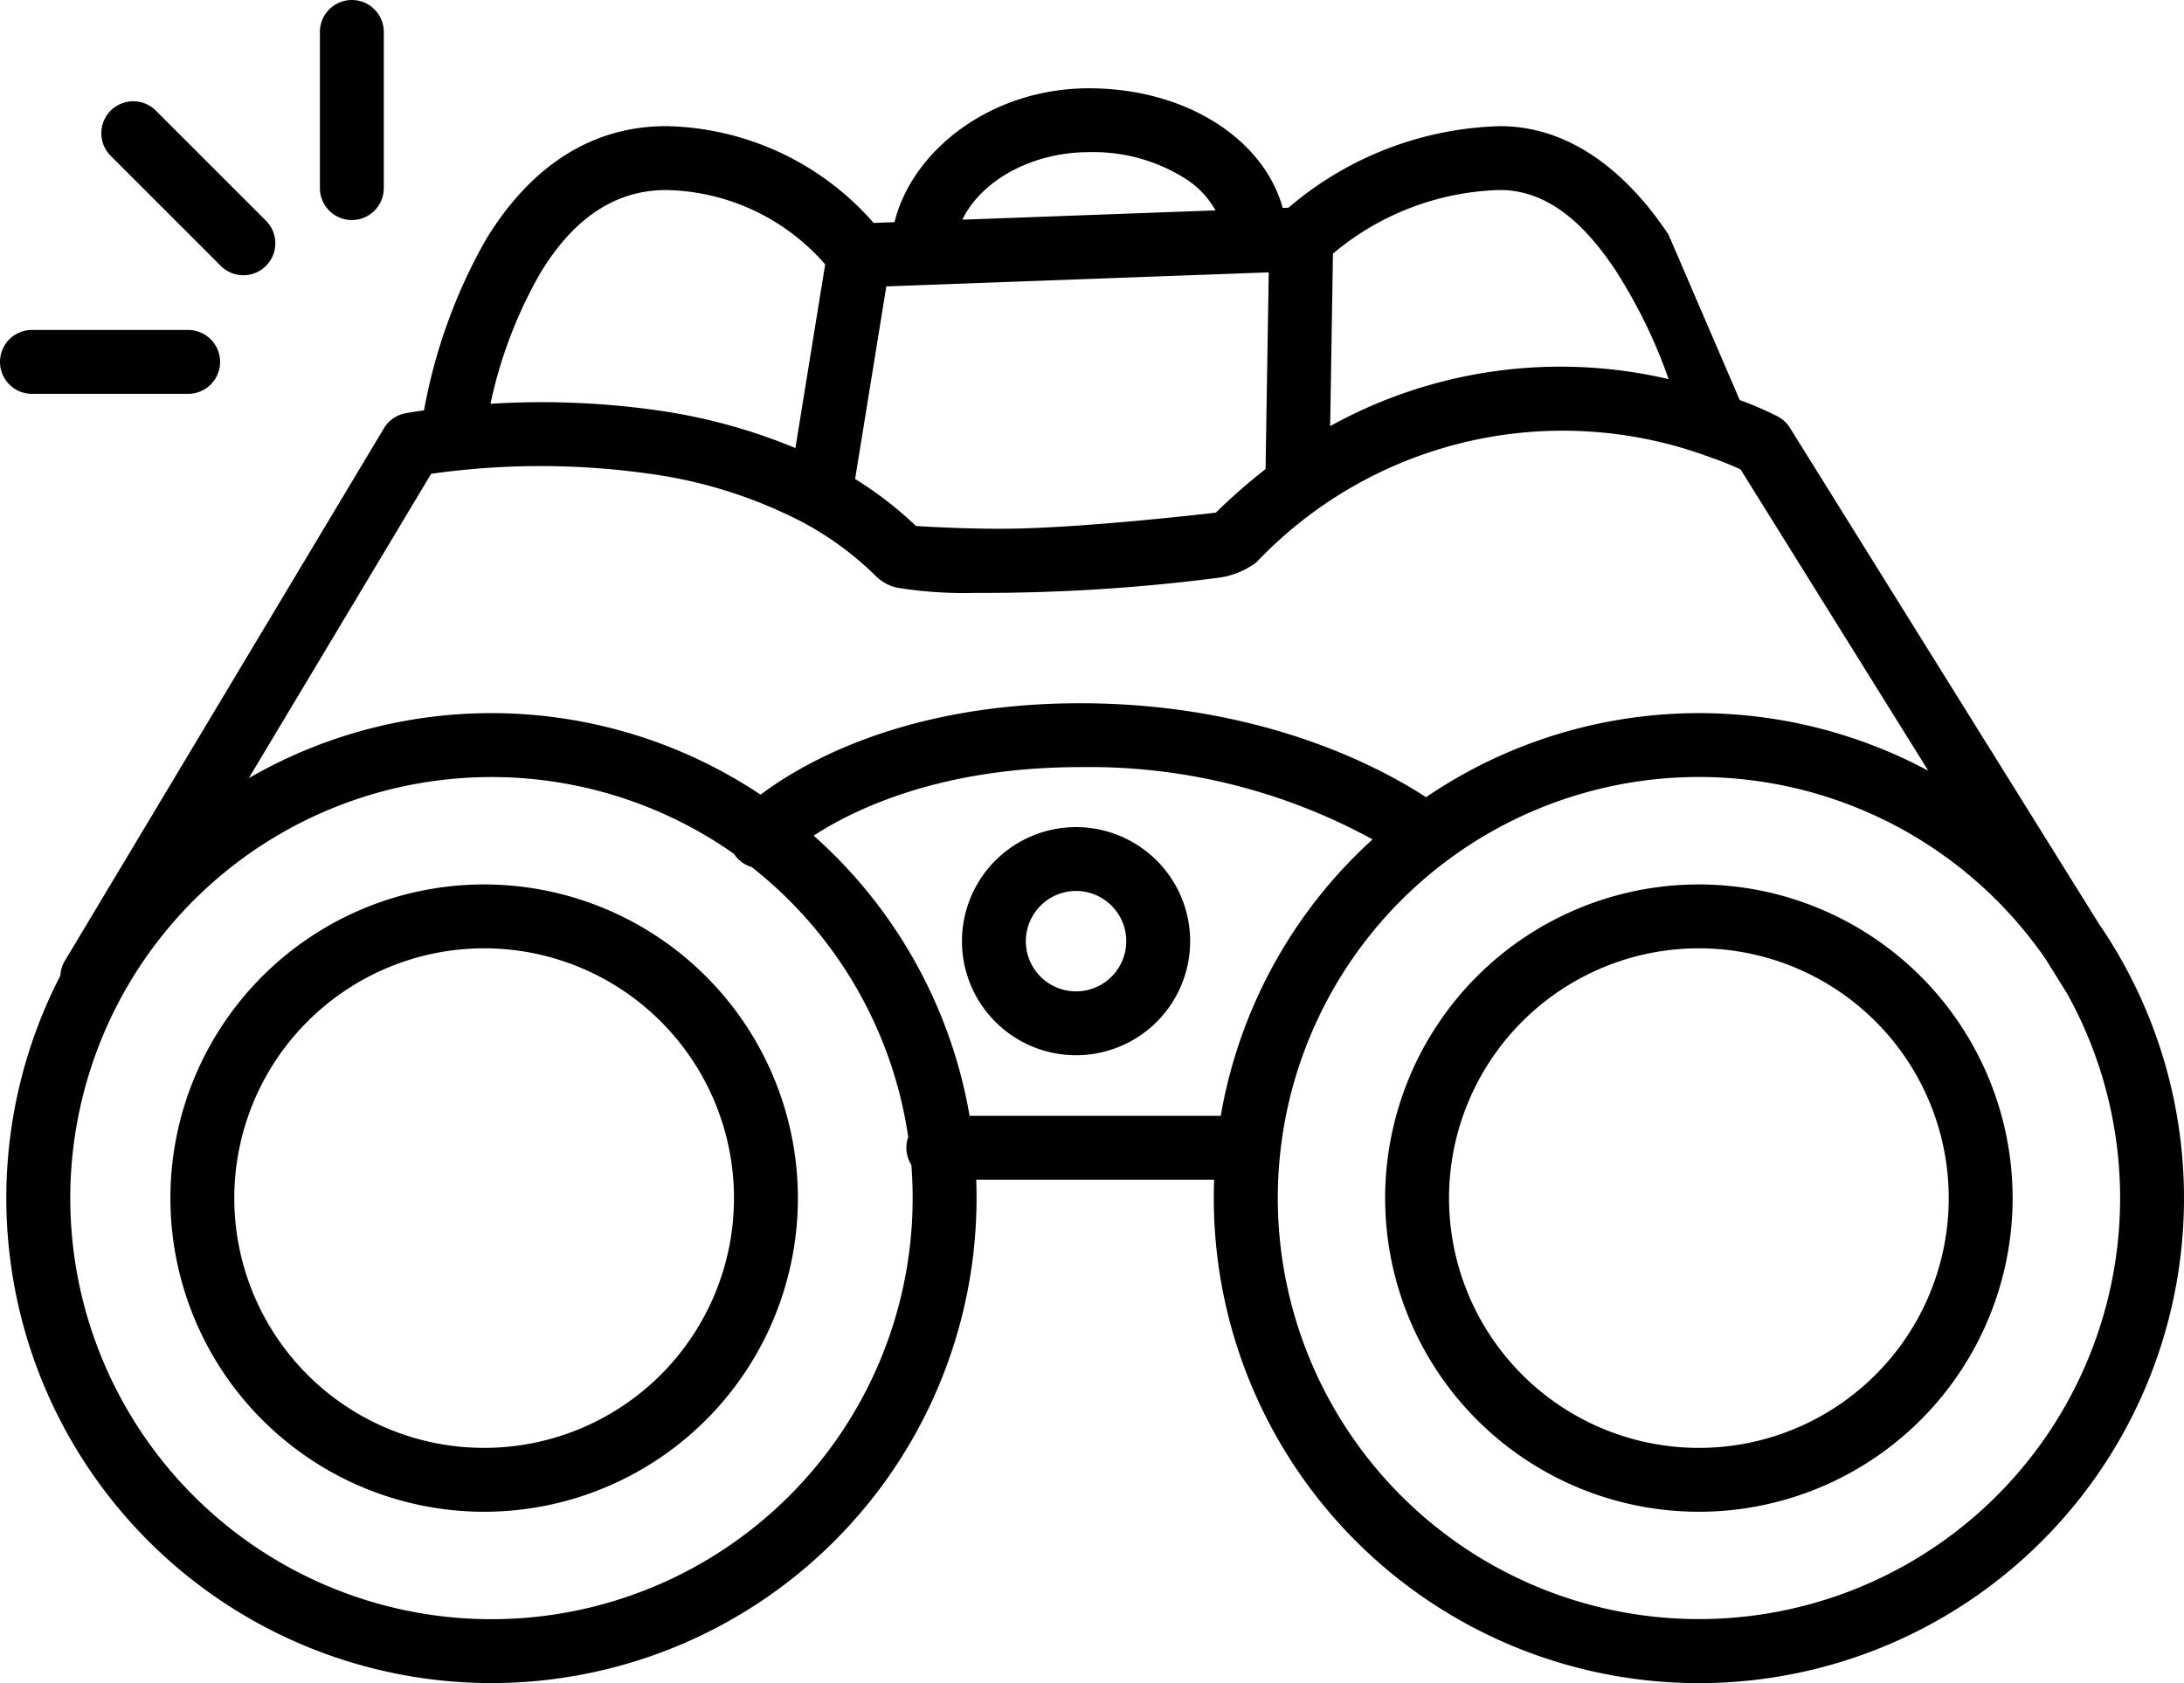 <svg xmlns="http://www.w3.org/2000/svg" viewBox="0 0 140.026 107.937"><defs><style>.cls-1{fill-rule:evenodd;}</style></defs><g id="Capa_2" data-name="Capa 2"><g id="Capa_1-2" data-name="Capa 1"><path class="cls-1" d="M57.351,14.248l-1.339.049A18.085,18.085,0,0,0,42.719,8.09c-5.425,0-9.154,3.279-11.6,7.333a34.754,34.754,0,0,0-3.933,10.892c-.769.109-1.198.191-1.198.191a2.05,2.05,0,0,0-1.372.959L4.157,61.621a2.037,2.037,0,0,0-.289.95A31.103,31.103,0,1,0,62.611,76.835c0-.395-.007-.788-.021-1.18H77.844c-.015.392-.022.785-.022,1.18a31.102,31.102,0,1,0,56.754-17.583L114.76,27.436a2.035,2.035,0,0,0-.777-.725,22.001,22.001,0,0,0-2.442-1.057l-4.567-10.613c-2.584-3.875-6.213-6.95-10.802-6.95a21.743,21.743,0,0,0-13.563,5.23l-.369.013c-1.22-4.422-6.214-7.672-12.426-7.672-6.25,0-11.313,3.95-12.465,8.586ZM131.145,61.493a26.995,26.995,0,0,0-38.436-6.25c-.026.02-.051.04-.077.058a27.002,27.002,0,1,0,39.897,8.412l-1.383-2.221ZM47.054,54.755a27.004,27.004,0,1,0,11.46,22.08q0-1.075-.083-2.129a2.052,2.052,0,0,1-.2-1.791,26.999,26.999,0,0,0-10.041-17.313,2.027,2.027,0,0,1-.84-.489,2.059,2.059,0,0,1-.296-.358ZM31.039,56.72A20.115,20.115,0,1,0,51.156,76.835,20.125,20.125,0,0,0,31.039,56.72Zm77.883,0a20.115,20.115,0,1,0,20.116,20.115A20.125,20.125,0,0,0,108.923,56.72ZM31.039,60.816A16.019,16.019,0,1,1,15.021,76.835,16.026,16.026,0,0,1,31.039,60.816Zm77.883,0A16.019,16.019,0,1,1,92.904,76.835,16.026,16.026,0,0,1,108.923,60.816ZM88.001,53.83a37.798,37.798,0,0,0-18.743-4.634c-8.875,0-14.418,2.658-17.092,4.394a31.076,31.076,0,0,1,9.999,17.968H78.268A31.068,31.068,0,0,1,88.001,53.83ZM68.99,53.043a7.315,7.315,0,1,0,7.316,7.316,7.319,7.319,0,0,0-7.316-7.316Zm0,4.096a3.219,3.219,0,1,1-3.219,3.22,3.221,3.221,0,0,1,3.219-3.22ZM109.296,29.197a27.065,27.065,0,0,0-28.747,6.871,5.222,5.222,0,0,1-2.515.995,117.695,117.695,0,0,1-15.523.959,26.868,26.868,0,0,1-4.98-.33,2.79,2.79,0,0,1-1.321-.695,20.331,20.331,0,0,0-4.507-3.375,1.936,1.936,0,0,1-.216-.118,30.077,30.077,0,0,0-9.866-3.125,49.776,49.776,0,0,0-12.364-.195c-.053.008-.106.013-.159.017-.587.065-1.079.13-1.456.186L15.951,49.904a31.097,31.097,0,0,1,32.814,1.058C51.481,48.919,58.055,45.101,69.258,45.101c11.624,0,19.274,4.129,22.171,6.023a31.099,31.099,0,0,1,32.203-1.694c-5.703-9.157-12.037-19.327-12.037-19.327-.432-.199-1.155-.508-2.116-.842-.062-.018-.122-.039-.183-.063Zm-28.155.885.204-12.616-.782.029-21.326.783L56.827,18.366l-2.002,12.35a24.053,24.053,0,0,1,3.904,3.016c.791.051,3.793.226,6.543.163,4.69-.107,11.644-.899,12.68-1.019a37.32,37.32,0,0,1,3.189-2.794ZM52.906,16.956a13.835,13.835,0,0,0-10.187-4.769c-3.836,0-6.363,2.486-8.092,5.352a28.958,28.958,0,0,0-3.181,8.357,52.612,52.612,0,0,1,10.784.431,36.236,36.236,0,0,1,8.767,2.408L52.906,16.956Zm54.079,7.358a33.266,33.266,0,0,0-3.419-7.001c-1.809-2.714-4.179-5.127-7.394-5.127A17.315,17.315,0,0,0,85.461,16.266l-.178,11.061a30.489,30.489,0,0,1,21.702-3.013ZM2.048,25.257H12.063a2.048,2.048,0,1,0,0-4.096H2.048a2.048,2.048,0,1,0,0,4.096ZM7.075,9.97l7.081,7.082a2.048,2.048,0,0,0,2.896-2.897L9.971,7.074A2.048,2.048,0,0,0,7.075,9.97ZM20.511,2.048V12.063a2.048,2.048,0,1,0,4.096,0V2.048a2.048,2.048,0,1,0-4.096,0Zm57.421,11.444a5.741,5.741,0,0,0-1.765-1.926,11.026,11.026,0,0,0-6.351-1.808c-3.663,0-6.906,1.823-8.114,4.33L69.311,13.809l8.622-.317Z"/></g></g></svg>